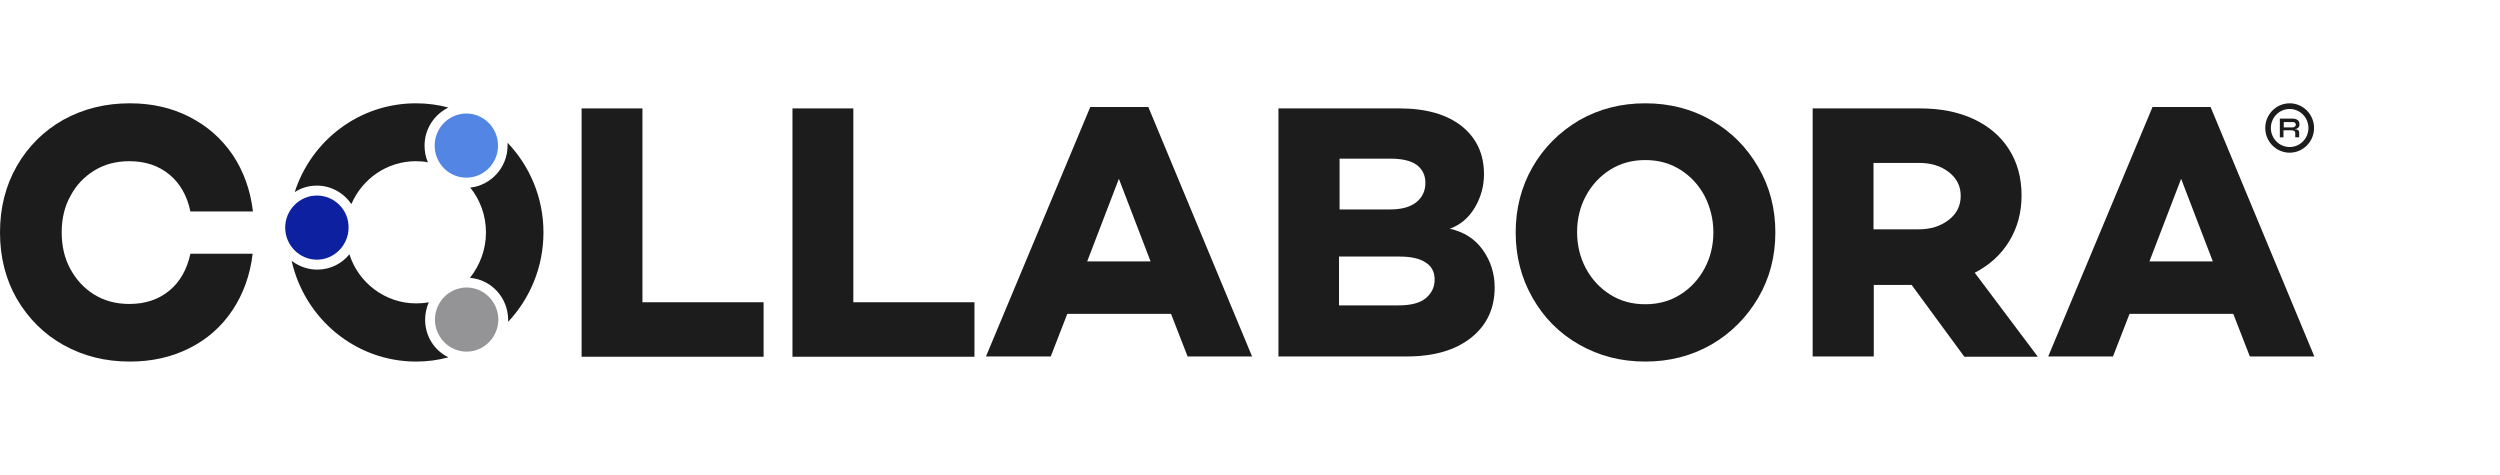 <svg width="242" height="46" viewBox="0 0 242 46" fill="none" xmlns="http://www.w3.org/2000/svg">
<g clip-path="url(#clip0_421_44)">
<path d="M16.395 28.132C17.427 27.28 18.106 26.071 18.431 24.56H24.458C24.213 26.621 23.562 28.434 22.503 30.027C21.445 31.621 20.033 32.857 18.323 33.709C16.64 34.56 14.713 35 12.568 35C10.207 35 8.089 34.478 6.162 33.406C4.235 32.335 2.742 30.824 1.629 28.928C0.543 27.033 0 24.89 0 22.5C0 20.11 0.543 17.967 1.629 16.071C2.714 14.176 4.235 12.665 6.135 11.593C8.089 10.522 10.207 10 12.568 10C14.713 10 16.64 10.439 18.35 11.319C20.06 12.198 21.445 13.406 22.53 15C23.589 16.593 24.24 18.406 24.485 20.467H18.431C18.106 18.928 17.427 17.747 16.395 16.895C15.364 16.044 14.088 15.604 12.514 15.604C11.238 15.604 10.098 15.906 9.121 16.511C8.143 17.115 7.356 17.939 6.813 18.983C6.243 20 5.972 21.181 5.972 22.5C5.972 23.819 6.243 25 6.813 26.044C7.383 27.088 8.143 27.912 9.121 28.516C10.098 29.121 11.238 29.423 12.514 29.423C14.088 29.423 15.364 28.983 16.395 28.132Z" fill="#1C1C1C"/>
<path d="M56.299 34.505V10.494H62.189V29.258H73.916V34.533H56.299V34.505Z" fill="#1C1C1C"/>
<path d="M76.711 34.505V10.494H82.602V29.258H94.329V34.533H76.711V34.505Z" fill="#1C1C1C"/>
<path d="M101.712 34.505H95.441L105.539 10.357H111.158L121.202 34.505H114.959L113.357 30.384H103.313L101.712 34.505ZM105.241 25.302H111.375L108.308 17.308L105.241 25.302Z" fill="#1C1C1C"/>
<path d="M143.543 24.203C144.303 25.274 144.683 26.483 144.683 27.829C144.683 29.863 143.923 31.483 142.402 32.692C140.882 33.901 138.792 34.505 136.186 34.505H123.754V10.494H135.481C138.032 10.494 140.041 11.071 141.48 12.198C142.918 13.351 143.651 14.89 143.651 16.868C143.651 18.022 143.353 19.093 142.755 20.11C142.158 21.099 141.344 21.785 140.339 22.143C141.724 22.445 142.783 23.132 143.543 24.203ZM134.558 20.274C135.643 20.274 136.485 20.055 137.082 19.588C137.679 19.121 137.978 18.489 137.978 17.692C137.978 16.95 137.679 16.373 137.136 15.961C136.566 15.549 135.698 15.357 134.585 15.357H129.672V20.274H134.558ZM138.005 28.873C138.575 28.406 138.874 27.802 138.874 27.06C138.874 26.319 138.575 25.769 138.005 25.412C137.435 25.027 136.593 24.835 135.481 24.835H129.617V29.56H135.372C136.566 29.56 137.435 29.34 138.005 28.873Z" fill="#1C1C1C"/>
<path d="M165.665 11.648C167.593 12.747 169.086 14.258 170.199 16.181C171.312 18.077 171.854 20.192 171.854 22.5C171.854 24.808 171.312 26.923 170.199 28.819C169.086 30.714 167.593 32.225 165.665 33.352C163.738 34.45 161.621 35 159.259 35C156.898 35 154.78 34.45 152.853 33.352C150.926 32.253 149.433 30.742 148.347 28.819C147.261 26.923 146.718 24.808 146.718 22.5C146.718 20.192 147.261 18.077 148.347 16.181C149.433 14.286 150.953 12.774 152.853 11.648C154.78 10.549 156.898 10 159.259 10C161.621 10 163.765 10.549 165.665 11.648ZM162.652 28.516C163.657 27.884 164.444 27.033 165.014 25.961C165.584 24.89 165.855 23.736 165.855 22.472C165.855 21.236 165.557 20.055 165.014 18.983C164.444 17.912 163.657 17.06 162.652 16.428C161.648 15.796 160.535 15.494 159.259 15.494C158.011 15.494 156.87 15.796 155.866 16.428C154.862 17.06 154.075 17.912 153.504 18.983C152.934 20.055 152.663 21.209 152.663 22.472C152.663 23.709 152.934 24.89 153.504 25.961C154.075 27.033 154.862 27.884 155.866 28.516C156.87 29.148 157.983 29.45 159.259 29.45C160.535 29.45 161.648 29.148 162.652 28.516Z" fill="#1C1C1C"/>
<path d="M181.355 34.505H175.465V10.494H185.861C187.816 10.494 189.526 10.824 191.019 11.511C192.485 12.198 193.652 13.159 194.466 14.45C195.281 15.714 195.688 17.225 195.688 18.928C195.688 20.577 195.281 22.06 194.493 23.352C193.706 24.643 192.593 25.659 191.155 26.401L197.262 34.533H190.15L185.047 27.582H181.382V34.505H181.355ZM188.63 21.291C189.417 20.687 189.797 19.917 189.797 18.956C189.797 18.022 189.417 17.253 188.63 16.648C187.843 16.044 186.893 15.769 185.726 15.769H181.355V22.198H185.726C186.893 22.198 187.843 21.895 188.63 21.291Z" fill="#1C1C1C"/>
<path d="M204.537 34.505H198.267L208.365 10.357H213.984L224.027 34.505H217.784L216.182 30.384H206.139L204.537 34.505ZM208.066 25.302H214.201L211.133 17.308L208.066 25.302Z" fill="#1C1C1C"/>
<path d="M41.152 30.934C41.152 30.329 41.288 29.78 41.505 29.258C41.098 29.34 40.691 29.368 40.283 29.368C37.27 29.368 34.691 27.362 33.823 24.615C33.09 25.522 31.977 26.099 30.701 26.099C29.778 26.099 28.91 25.769 28.231 25.247C29.48 30.824 34.393 35 40.283 35C41.369 35 42.401 34.862 43.405 34.588C42.048 33.928 41.152 32.555 41.152 30.934Z" fill="#1C1C1C"/>
<path d="M52.607 22.5C52.607 19.121 51.277 16.071 49.133 13.819C49.133 13.901 49.133 14.011 49.133 14.093C49.133 16.209 47.531 17.939 45.522 18.159C46.472 19.34 47.042 20.851 47.042 22.5C47.042 24.176 46.445 25.687 45.495 26.895C47.558 27.06 49.187 28.819 49.187 30.961C49.187 31.016 49.187 31.099 49.187 31.154C51.304 28.901 52.607 25.851 52.607 22.5Z" fill="#1C1C1C"/>
<path d="M30.674 17.967C32.058 17.967 33.28 18.681 34.013 19.753C35.071 17.308 37.46 15.604 40.256 15.604C40.663 15.604 41.043 15.632 41.423 15.714C41.206 15.22 41.097 14.67 41.097 14.093C41.097 12.472 42.047 11.071 43.405 10.412C42.4 10.137 41.342 10 40.256 10C34.773 10 30.131 13.599 28.529 18.599C29.154 18.187 29.887 17.967 30.674 17.967Z" fill="#1C1C1C"/>
<path d="M45.169 27.829C43.486 27.829 42.102 29.231 42.102 30.934C42.102 32.637 43.486 34.038 45.169 34.038C46.852 34.038 48.237 32.637 48.237 30.934C48.237 29.231 46.852 27.829 45.169 27.829Z" fill="#949396"/>
<path d="M45.142 17.198C46.836 17.198 48.209 15.808 48.209 14.093C48.209 12.379 46.836 10.989 45.142 10.989C43.448 10.989 42.075 12.379 42.075 14.093C42.075 15.808 43.448 17.198 45.142 17.198Z" fill="#5386E4"/>
<path d="M30.674 18.928C28.991 18.928 27.606 20.329 27.606 22.033C27.606 23.736 28.991 25.137 30.674 25.137C32.357 25.137 33.741 23.736 33.741 22.033C33.768 20.329 32.384 18.928 30.674 18.928Z" fill="#0D209F"/>
<path d="M221.638 14.78C220.336 14.78 219.277 13.709 219.277 12.39C219.277 11.071 220.336 10 221.638 10C222.941 10 224 11.071 224 12.39C224 13.709 222.941 14.78 221.638 14.78ZM221.638 10.549C220.634 10.549 219.82 11.373 219.82 12.39C219.82 13.406 220.634 14.231 221.638 14.231C222.643 14.231 223.457 13.406 223.457 12.39C223.457 11.373 222.643 10.549 221.638 10.549Z" fill="#1C1C1C"/>
<path d="M222.561 12.857V13.296H222.181V12.884C222.181 12.665 222.019 12.61 221.72 12.61H221.041V13.296H220.688V11.483H221.91C222.317 11.483 222.589 11.648 222.589 12.033C222.589 12.335 222.399 12.472 222.127 12.5C222.426 12.527 222.561 12.61 222.561 12.857ZM221.91 12.335C222.1 12.335 222.236 12.225 222.236 12.06C222.236 11.895 222.1 11.813 221.91 11.813H221.069V12.335H221.91Z" fill="#1C1C1C"/>
</g>
<defs>
<clipPath id="clip0_421_44">
<rect width="224" height="25" fill="white" transform="translate(0 10)"/>
</clipPath>
</defs>
</svg>
